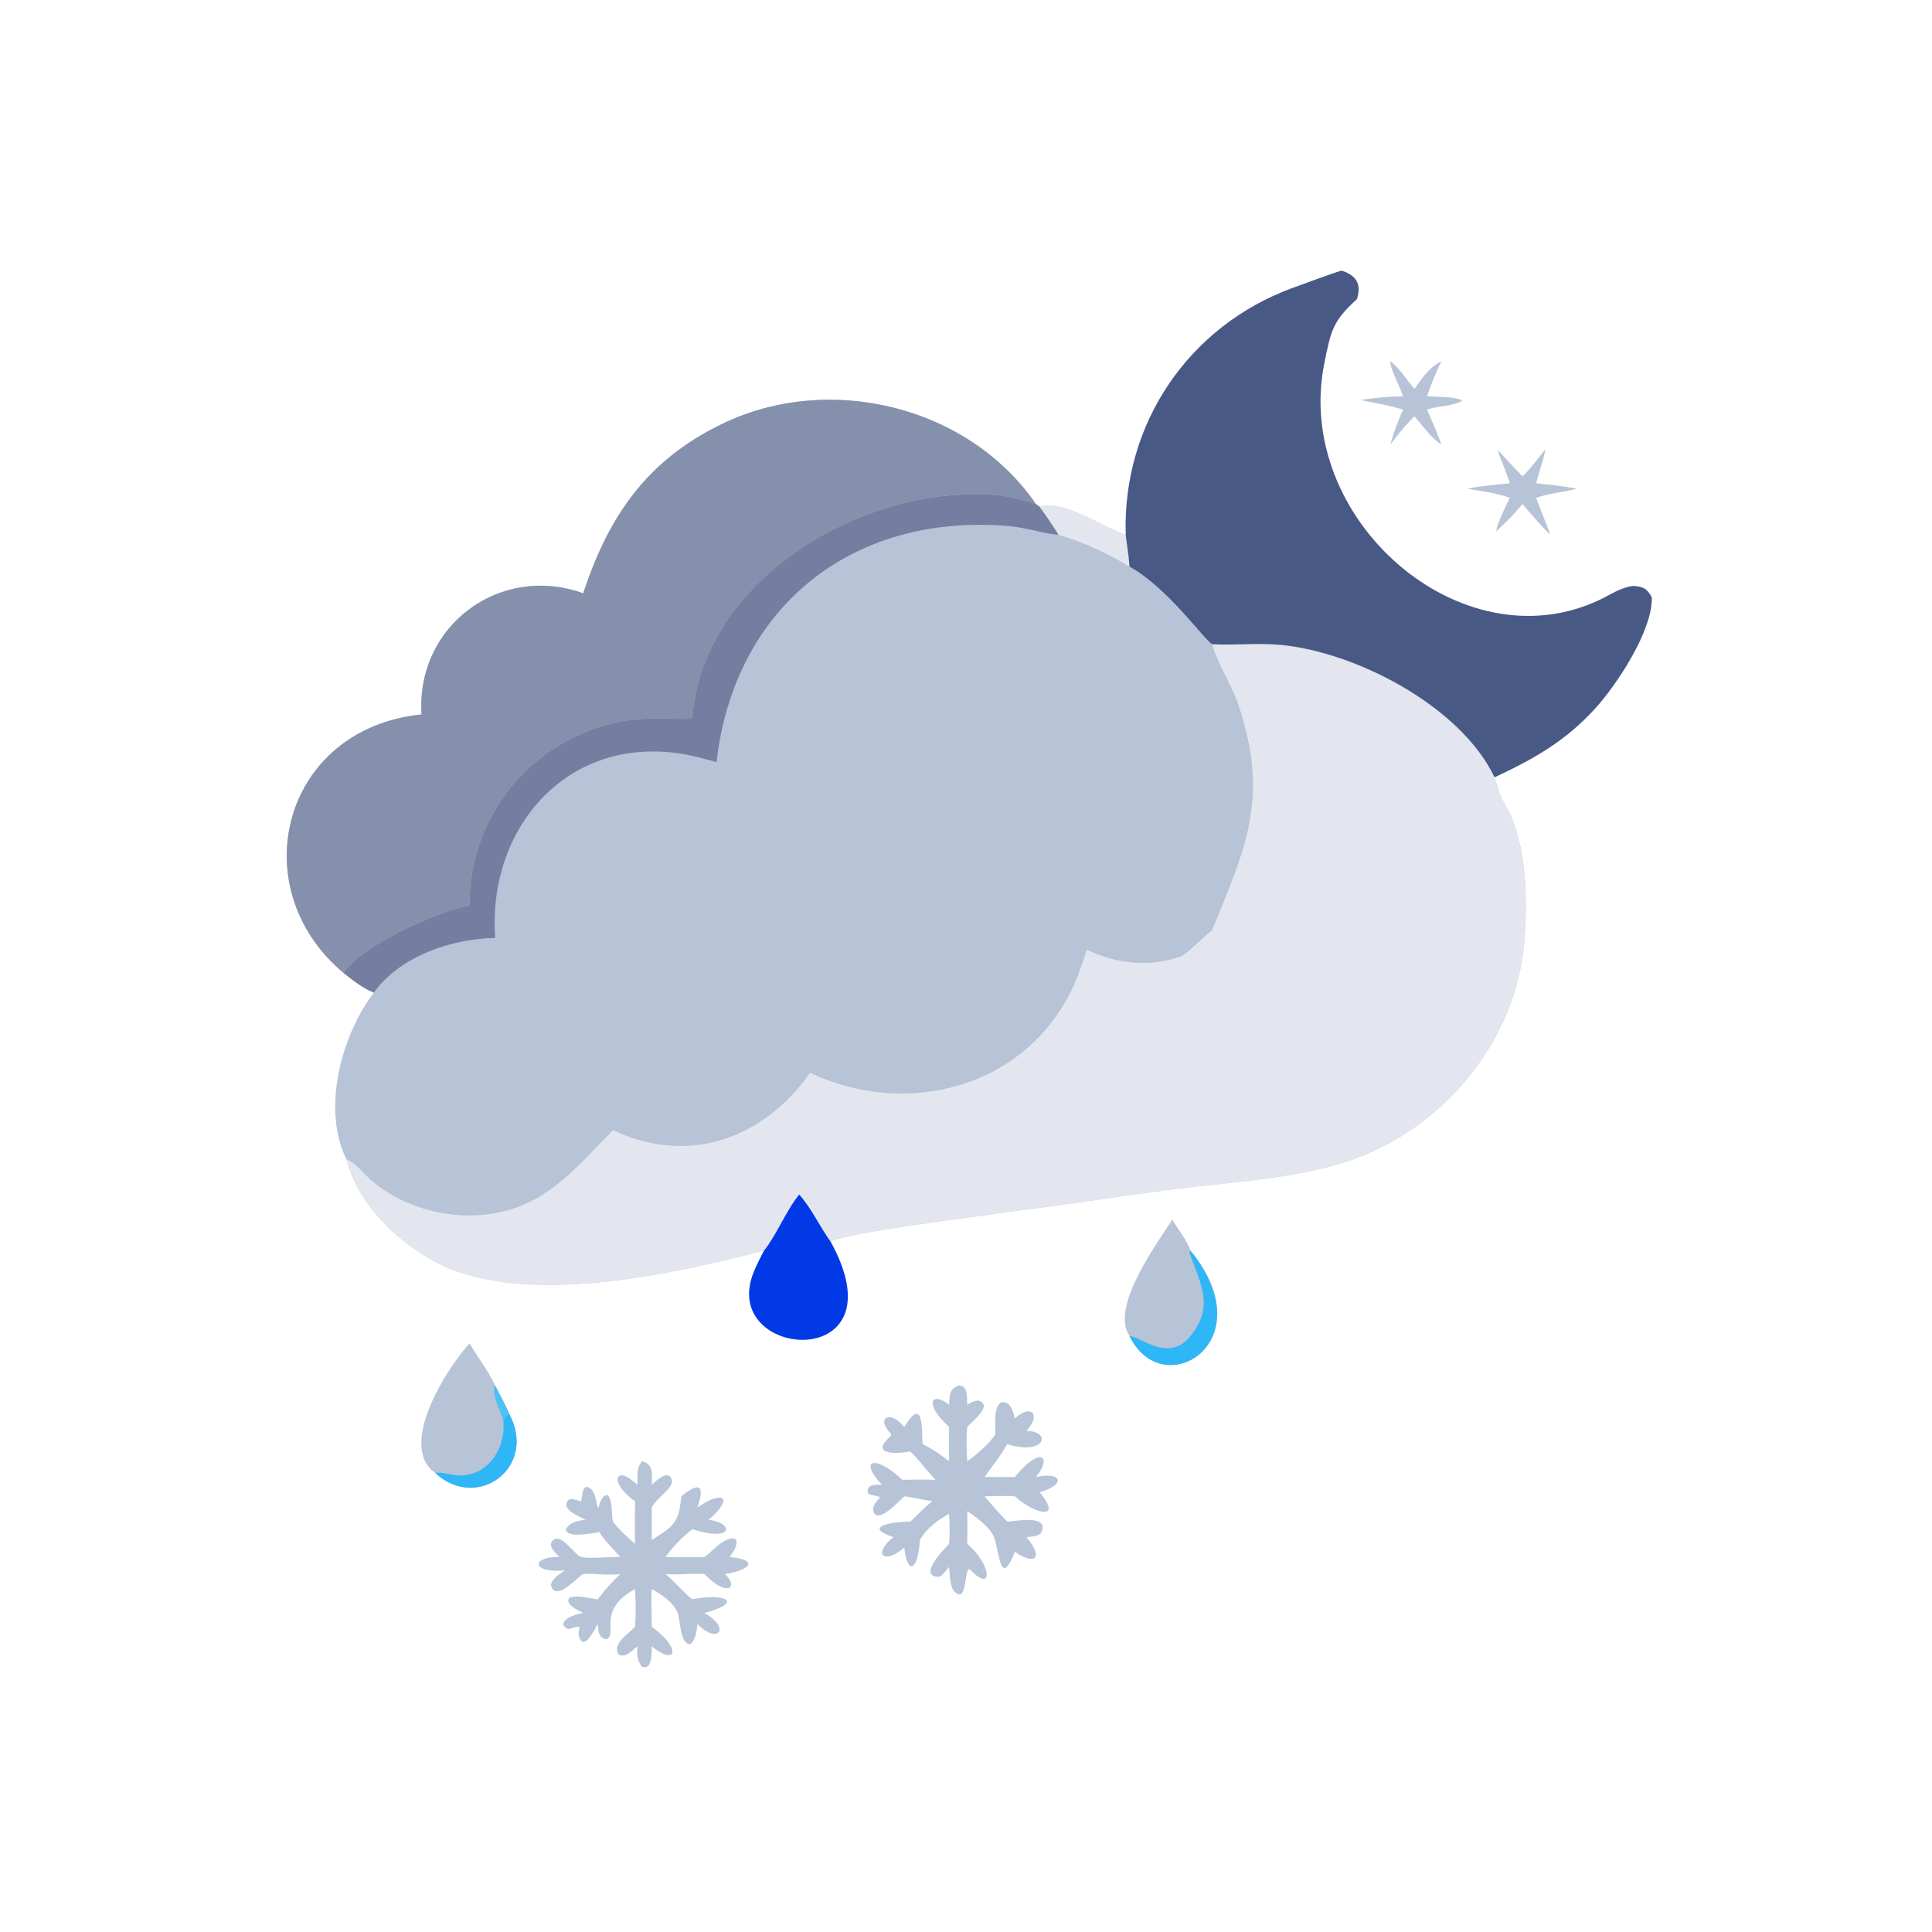 <?xml version="1.0" encoding="utf-8" ?>
<svg xmlns="http://www.w3.org/2000/svg" xmlns:xlink="http://www.w3.org/1999/xlink" width="1024" height="1024">
	<path fill="#B7C3D6" transform="scale(2 2)" d="M154.564 157.236C161.247 136.871 171.395 121.945 191.51 112.272C219.797 98.669 256.531 107.511 274.526 133.566L275.551 134.314C282.087 132.347 292.263 139.796 298.328 141.727C298.639 144.518 299.171 147.392 299.331 150.183C309.459 155.746 319.118 169.602 321.234 170.727C327.168 171.047 333.031 170.347 338.989 170.866C359.041 172.61 387.012 187.032 396.078 205.997C396.107 206.722 396.495 207.548 396.874 208.163C397.22 211.116 399.209 213.556 400.372 216.214C404.552 225.767 404.763 238.454 404.007 248.892C402.063 275.728 382.464 299.312 357.177 307.724C342.788 312.51 324.632 313.354 309.608 315.323C295.36 317.19 281.2 319.443 266.929 321.191C258.836 322.492 226.129 326.3 220.079 328.993C239.541 364.138 190.401 360.538 199.705 337.219C200.486 335.261 201.492 333.371 202.435 331.486C200.899 331.606 199.241 332.212 197.741 332.588C173.397 338.69 135.763 346.296 114.046 333.674C104.005 327.838 94.876 318.683 91.798 307.203C85.21 293.961 90.494 274.196 99.088 263.052C96.23 261.952 93.418 259.725 91.036 257.835C64.062 235.224 74.805 193.088 111.715 189.344C110.202 165.684 132.647 149.323 154.564 157.236Z"/>
	<path fill="#E3E6EE" transform="scale(2 2)" d="M321.234 170.727C327.168 171.047 333.031 170.347 338.989 170.866C359.041 172.61 387.012 187.032 396.078 205.997C396.107 206.722 396.495 207.548 396.874 208.163C397.22 211.116 399.209 213.556 400.372 216.214C404.552 225.767 404.763 238.454 404.007 248.892C402.063 275.728 382.464 299.312 357.177 307.724C342.788 312.51 324.632 313.354 309.608 315.323C295.36 317.19 281.2 319.443 266.929 321.191C258.836 322.492 226.129 326.3 220.079 328.993C239.541 364.138 190.401 360.538 199.705 337.219C200.486 335.261 201.492 333.371 202.435 331.486C200.899 331.606 199.241 332.212 197.741 332.588C173.397 338.69 135.763 346.296 114.046 333.674C104.005 327.838 94.876 318.683 91.798 307.203C94.17 308.122 96.205 310.823 98.087 312.518C104.962 318.712 115.191 322.161 124.283 322.113C142.845 322.013 151.134 310.92 162.454 299.512C182.402 308.878 202.138 301.972 214.706 284.307C240.329 296.398 271.623 288.361 284.222 261.875C285.784 258.592 286.885 255.125 288.017 251.677C296.066 255.525 304.809 256.466 313.261 253.332C316.147 251.29 318.481 248.706 321.234 246.512C329.796 225.235 336.592 211.909 328.258 186.969C326.392 181.385 322.859 176.291 321.234 170.727Z"/>
	<path fill="#0139E7" transform="scale(2 2)" d="M211.796 316.557C215.114 320.304 217.177 324.956 220.079 328.993C239.541 364.138 190.401 360.538 199.705 337.219C200.486 335.261 201.492 333.371 202.435 331.486C206.031 326.939 208.092 321.178 211.796 316.557Z"/>
	<path fill="#8590AD" transform="scale(2 2)" d="M154.564 157.236C161.247 136.871 171.395 121.945 191.51 112.272C219.797 98.669 256.531 107.511 274.526 133.566C267.344 131.458 265.389 130.906 257.202 131.01C224.101 131.429 186.03 155.423 183.431 190.479C178.845 190.622 174.266 190.19 169.691 190.556C144.051 192.608 124.155 214.288 124.453 239.947C115.933 241.6 95.944 250.405 91.036 257.835C64.062 235.224 74.805 193.088 111.715 189.344C110.202 165.684 132.647 149.323 154.564 157.236Z"/>
	<path fill="#737EA0" transform="scale(2 2)" d="M183.431 190.479C186.03 155.423 224.101 131.429 257.202 131.01C265.389 130.906 267.344 131.458 274.526 133.566L275.551 134.314C277.26 136.753 279.011 139.168 280.538 141.727C276.569 141.442 271.955 139.778 267.019 139.377C225.434 136.004 194.566 161.15 189.883 201.958C186.552 201.059 183.23 200.118 179.807 199.633C149.688 195.365 129.132 219.898 131.229 248.57C119.809 248.761 105.998 253.319 99.088 263.052C96.23 261.952 93.418 259.725 91.036 257.835C95.944 250.405 115.933 241.6 124.453 239.947C124.155 214.288 144.051 192.608 169.691 190.556C174.266 190.19 178.845 190.622 183.431 190.479Z"/>
	<path fill="#E3E6EE" transform="scale(2 2)" d="M275.551 134.314C282.087 132.347 292.263 139.796 298.328 141.727C298.639 144.518 299.171 147.392 299.331 150.183C292.96 146.312 287.615 143.917 280.538 141.727C279.011 139.168 277.26 136.753 275.551 134.314Z"/>
	<path fill="#495986" transform="scale(2 2)" d="M355.488 71.699C359.418 72.955 360.888 75.239 359.616 79.252L359.422 79.432C353.207 85.112 352.708 87.641 350.972 96.201C342.629 137.347 387.074 176.355 423.878 158.984C426.985 157.517 429.387 155.688 432.908 155.263C435.62 155.509 436.397 155.976 437.733 158.23C438.087 167.006 428.337 181.689 422.569 187.953C414.675 196.527 406.459 201.131 396.078 205.997C387.012 187.032 359.041 172.61 338.989 170.866C333.031 170.347 327.168 171.047 321.234 170.727C319.118 169.602 309.459 155.746 299.331 150.183C299.171 147.392 298.639 144.518 298.328 141.727C297.414 112.195 315.084 86.356 342.566 76.296C346.482 74.862 351.575 72.973 355.488 71.699Z"/>
	<path fill="#B7C3D6" transform="scale(2 2)" d="M253.95 367.205C256.594 366.931 256.206 370.508 256.329 372.282L256.617 372.105C258.126 371.192 259.898 370.461 260.779 372.476C260.528 374.573 257.743 376.623 256.329 378.16C256.006 381.221 256.16 384.18 256.329 387.243C258.846 385.477 262.084 382.699 263.764 380.126C263.846 377.983 263.109 372.838 265.393 371.603C267.932 371.393 268.442 373.979 268.935 375.945C273.204 371.893 276.076 374.835 271.99 379.229C272.07 379.232 272.151 379.233 272.231 379.236L272.634 379.258C278.582 379.549 276.911 385.825 266.929 382.716C265.205 385.82 262.945 388.528 260.912 391.428L268.935 391.428C275.708 383.05 279.03 385.93 274.526 391.428C281.214 389.921 282.839 393.315 275.551 395.467C281.866 403.254 274.017 401.153 268.935 396.543C266.307 396.315 263.557 396.54 260.912 396.543C262.865 398.84 264.839 401.072 266.929 403.246C269.253 403.173 274.679 401.851 276.254 404.112C276.572 407.163 274.462 407.116 271.99 407.355C276.62 412.789 274.522 415.012 268.935 411.245C265.304 420.562 264.98 412.546 263.587 407.838C262.725 404.928 258.693 402.099 256.329 400.432C256.407 403.335 256.341 406.253 256.329 409.157C262.842 414.624 263.19 422.292 257.306 416.158C255.255 413.86 256.748 425.706 252.875 421.697C251.706 420.488 251.694 416.925 251.516 415.256C250.675 416.191 250.06 417.315 248.908 417.879C242.912 417.885 250.32 410.4 251.516 409.157C251.737 406.493 251.679 403.86 251.516 401.195C248.57 402.768 245.419 405.141 243.783 408.104C243.341 416.152 240.476 417.658 239.636 410.113C234.104 414.915 231.225 411.698 236.783 407.355C227.707 404.333 237.871 403.183 241.266 403.246C243.194 401.397 244.971 399.518 247.054 397.826C244.568 397.509 242.149 396.833 239.636 396.543C238.897 397.179 231.989 404.765 231.413 400.13C231.271 398.99 232.286 397.882 232.981 397.121L233.204 396.88C233.051 396.321 230.726 396.429 229.993 395.683C229.495 393.249 232.051 393.443 233.75 393.506C227.065 386.323 232.564 385.761 239.089 392.168C242.052 392.109 245 392.074 247.963 392.168C245.604 389.768 243.648 387.02 241.266 384.641C237 385.403 230.379 385.501 236.181 380.448L236.04 379.885C232.003 375.746 235.866 373.485 239.636 378.16C244.725 369.8 244.278 378.614 244.488 382.716C247.106 383.94 249.242 385.482 251.516 387.243L251.516 378.16C244.672 371.923 246.852 368.569 251.516 372.282C251.716 369.889 251.421 368.232 253.95 367.205Z"/>
	<path fill="#B7C3D6" transform="scale(2 2)" d="M170.156 387.243C173.335 388.073 172.778 390.739 172.728 393.506C173.861 392.436 177.119 389.257 178.044 392.179C178.669 394.154 174.06 396.962 172.873 399.228L172.728 399.512L172.728 408.104C178.505 404.41 179.875 403.775 180.549 396.543C184.948 392.909 187.036 393.082 184.827 399.512C191.335 394.884 194.935 396.58 187.757 402.782C194.458 403.459 194.679 408.838 183.431 405.257C180.817 407.378 178.317 409.902 176.341 412.63L186.665 412.63C188.5 411.355 189.942 409.497 191.926 408.425C196.208 406.11 195.842 409.6 193.317 412.63C201.496 413.378 198.529 416.192 192.055 417.125C195.816 420.293 193.052 423.754 186.665 417.125C183.222 416.87 179.765 417.473 176.341 417.125C178.842 419.164 180.894 421.748 183.431 423.831C192.039 422.08 197.474 424.57 186.665 427.464C193.831 431.425 190.309 435.995 184.827 430.373L184.781 430.734C184.567 432.381 184.325 434.658 182.926 435.731C180.277 435.805 180.286 429.607 179.723 427.816C178.774 424.792 175.353 422.582 172.728 421.101C172.511 424.395 172.703 427.803 172.728 431.109C180.923 437.088 179.097 441.582 172.728 436.287C172.589 438.131 173.012 442.561 170.156 441.731C168.722 440.013 168.813 438.384 168.944 436.287C167.597 437.349 165.896 439.348 164.027 438.54C161.925 435.757 166.68 432.91 168.293 431.109C168.588 427.773 168.444 424.439 168.293 421.101C158.042 426.814 163.835 432.68 160.772 434.446C158.509 434.043 158.579 432.298 158.428 430.373C157.601 431.77 156.237 434.735 154.653 435.19C153.075 434.328 153.2 432.692 153.619 431.15C151.978 430.72 150.582 432.938 149.212 430.495C149.574 428.506 152.9 427.791 154.564 427.464C153.385 426.804 149.481 425.21 150.901 423.411C152.842 422.56 156.295 423.623 158.428 423.831C160.189 421.355 162.216 419.233 164.392 417.125C161.212 417.576 157.809 416.944 154.564 417.125C152.879 418.12 147.072 424.768 145.993 420.02C146.255 418.319 148.356 417.16 149.626 416.158C140.402 416.975 141 412.356 148.263 412.63C147.18 411.499 144.895 409.628 146.653 408.098C148.654 406.356 152.093 411.668 153.699 412.474C155.293 413.274 161.987 412.451 164.392 412.63C162.558 410.493 160.323 408.453 158.845 406.062C157.115 406.203 150.324 407.791 149.932 405.362C150.966 403.332 153.093 403.009 155.155 402.782C153.505 401.796 147.986 399.794 150.896 397.322C151.929 397.132 152.902 397.572 153.879 397.882C154.463 397.51 153.933 392.678 156.418 394.435C157.737 395.367 158.057 398.082 158.39 399.587L158.603 399.505C158.969 398.345 159.534 396.028 161.097 396.251C162.529 398.019 161.886 401.11 162.454 403.246C164.076 405.481 166.273 407.292 168.293 409.157C168.216 405.382 168.27 401.602 168.293 397.826C161.449 393.249 162.731 387.627 168.944 393.506C168.957 391.343 168.588 388.935 170.156 387.243Z"/>
	<path fill="#B7C3D6" transform="scale(2 2)" d="M115.319 390.337C105.056 383.034 119.031 361.754 124.453 356.011C126.601 359.763 129.436 363.265 131.229 367.205C132.47 369.668 133.917 372.168 134.962 374.713C142.531 388.867 126.44 400.7 115.319 390.337Z"/>
	<path fill="#2EB6F7" transform="scale(2 2)" d="M133.409 376.764C133.535 375.59 133.999 375.341 134.962 374.713C142.531 388.867 126.44 400.7 115.319 390.337C117.401 390.021 120.034 391.152 122.291 391.034C129.735 390.644 133.966 383.666 133.409 376.764Z"/>
	<path fill="#4CC2F3" transform="scale(2 2)" d="M131.229 367.205C132.47 369.668 133.917 372.168 134.962 374.713C133.999 375.341 133.535 375.59 133.409 376.764C133.014 374.46 129.881 369.062 131.229 367.205Z"/>
	<path fill="#B7C3D6" transform="scale(2 2)" d="M299.331 354.053C294.12 346.395 306.646 329.526 310.692 323.197C312.253 326.025 314.414 328.412 315.538 331.486C335.313 355.887 307.978 372.092 299.331 354.053Z"/>
	<path fill="#2EB6F7" transform="scale(2 2)" d="M315.538 331.486C335.313 355.887 307.978 372.092 299.331 354.053C303.472 354.585 311.437 363.026 317.764 350.505C320.951 344.198 317.199 337.897 315.211 331.947L315.538 331.486Z"/>
	<path fill="#B7C3D6" transform="scale(2 2)" d="M409.439 119.176C409.784 119.486 407.325 126.76 407.098 128.077C410.764 128.463 414.279 128.814 417.905 129.511C414.291 130.462 410.668 130.673 407.098 131.934C408.242 135.234 409.725 138.405 410.832 141.727C408.248 139.179 405.82 136.351 403.492 133.566C401.466 136.042 399.228 138.305 396.874 140.465L396.527 140.804C396.537 139.151 399.25 133.704 400.109 131.934C396.539 130.601 392.573 130.184 388.836 129.511C392.554 128.749 396.338 128.452 400.109 128.077C399.221 125.054 397.801 122.203 396.874 119.176C399.05 121.551 401.211 123.937 403.492 126.214C405.675 124.22 407.551 121.474 409.439 119.176Z"/>
	<path fill="#B7C3D6" transform="scale(2 2)" d="M374.869 103.058C376.982 100.03 378.626 97.498 381.989 95.726C380.479 98.736 379.275 101.856 378.168 105.031C381.037 105.179 384.631 105.04 387.327 105.997L387.367 106.278C384.574 107.78 381.131 107.485 378.168 108.543C379.521 111.606 380.864 114.648 381.989 117.804C379.422 116.26 376.827 112.62 374.869 110.331C372.465 112.601 370.452 115.184 368.451 117.804C369.326 114.614 370.478 111.562 371.819 108.543C368.128 107.44 364.28 106.733 360.497 106.016C364.183 105.448 368.09 105.071 371.819 105.031C371.222 102.967 368.237 97.397 368.451 95.726C370.836 97.392 372.84 100.873 374.869 103.058Z"/>
</svg>
